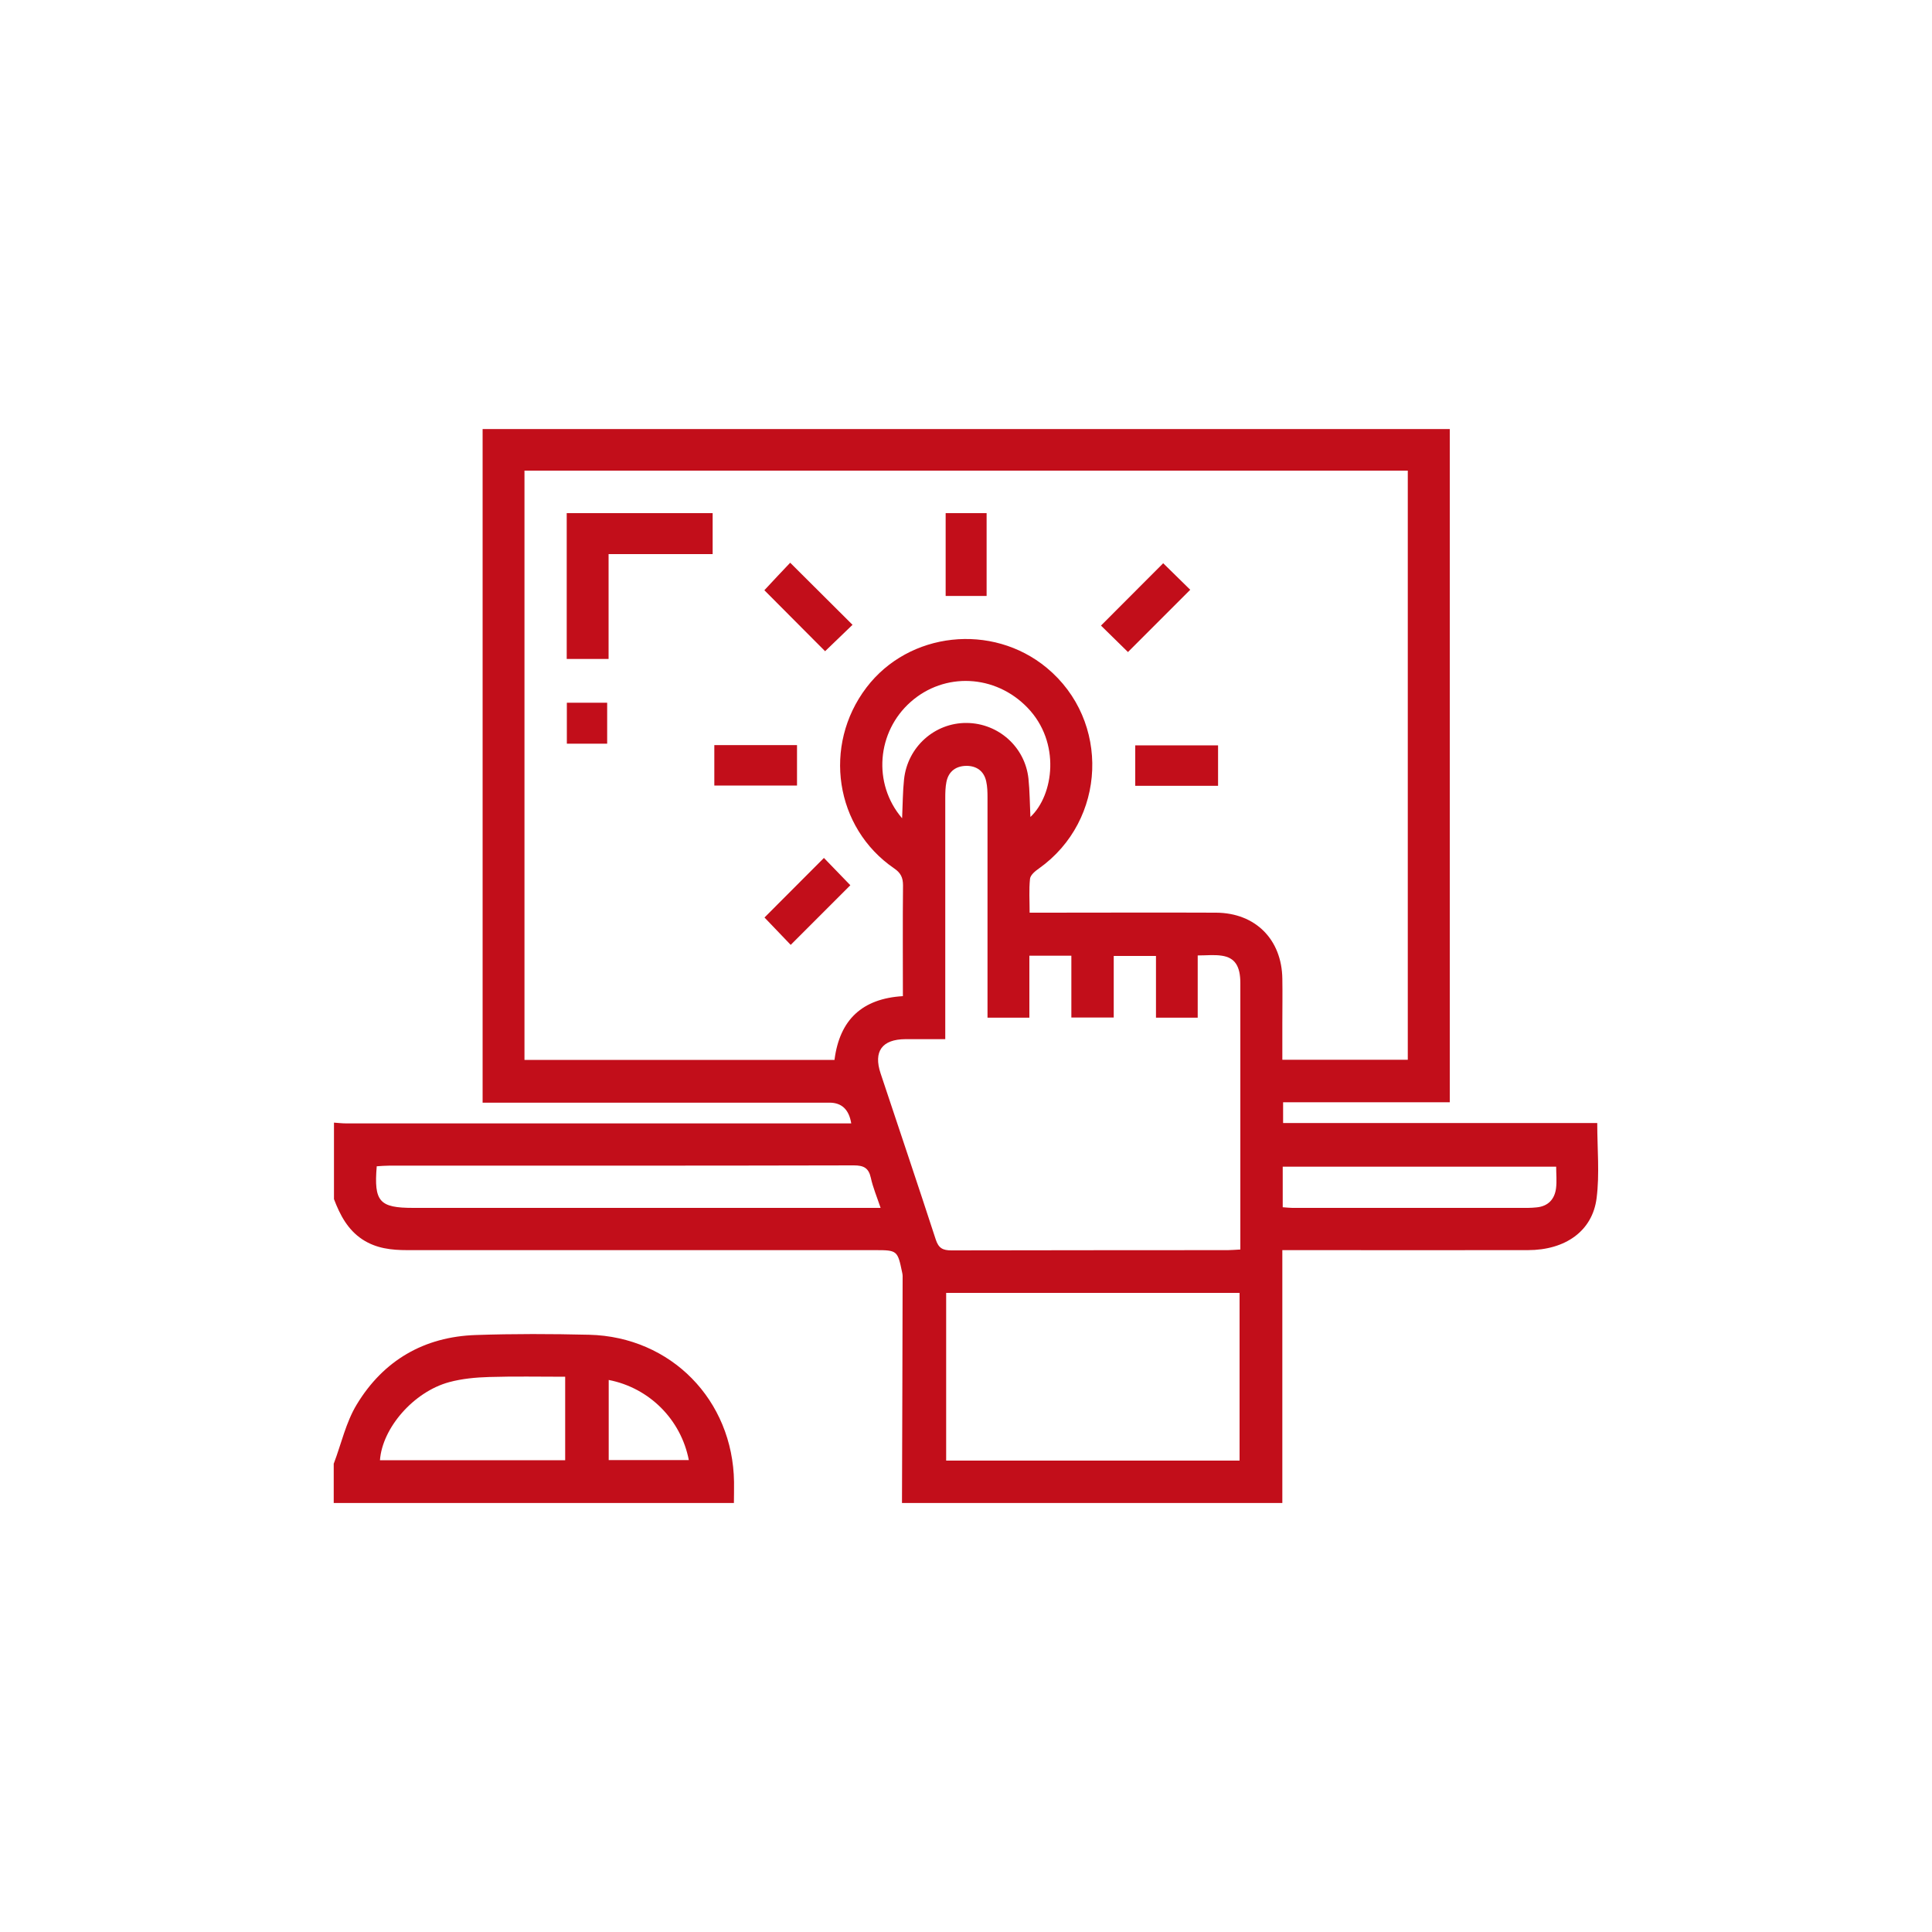 <?xml version="1.0" encoding="UTF-8"?><svg id="Capa_1" xmlns="http://www.w3.org/2000/svg" viewBox="0 0 150 150"><defs><style>.cls-1{fill:#c20e1a;}</style></defs><path class="cls-1" d="m25.92,87.16c.32.02.63.06.95.06,12.75,0,25.5,0,38.26,0h.96q-.26-1.61-1.69-1.61c-8.57,0-17.13,0-25.7,0h-1.23v-52.3h75.09v52.27h-12.94v1.61h24.39c0,2.03.19,3.95-.05,5.83-.32,2.56-2.43,4.04-5.34,4.04-5.94.01-11.89,0-17.83,0-.38,0-.75,0-1.23,0v19.63h-29.53c.02-5.88.04-11.75.05-17.63,0-.09-.02-.19-.04-.28-.35-1.69-.38-1.72-2.1-1.72-12.11,0-24.21,0-36.32,0-1.23,0-2.41-.13-3.48-.83-1.15-.76-1.74-1.9-2.21-3.13,0-1.98,0-3.96,0-5.95Zm14.8-50.61v45.74h24.07c.4-3.13,2.16-4.76,5.31-4.95,0-2.92-.02-5.76.01-8.6,0-.61-.18-.97-.69-1.32-4.6-3.15-5.57-9.54-2.15-14.04,3.3-4.34,9.76-5.04,14-1.53,4.96,4.11,4.65,11.85-.61,15.58-.29.2-.66.51-.69.8-.09.84-.03,1.7-.03,2.63.46,0,.81,0,1.15,0,4.44,0,8.89-.02,13.33,0,3.06.02,5.1,2.09,5.14,5.13.02,1.15,0,2.3,0,3.45,0,.94,0,1.89,0,2.84h9.74v-45.74H40.71Zm55.58,60.47c0-1.37,0-2.65,0-3.92,0-5.59,0-11.18,0-16.77,0-1.32-.42-1.98-1.44-2.13-.58-.09-1.18-.02-1.87-.02v4.83h-3.24v-4.79h-3.28v4.78h-3.29v-4.8h-3.26v4.81h-3.25c0-.44,0-.81,0-1.19,0-5.3,0-10.61,0-15.91,0-.41-.01-.84-.1-1.24-.17-.8-.74-1.2-1.51-1.21-.81,0-1.41.4-1.58,1.25-.08.4-.09.82-.09,1.24,0,5.85,0,11.69,0,17.54,0,.37,0,.74,0,1.19-1.12,0-2.11,0-3.09,0-1.82.01-2.5.95-1.93,2.66,1.43,4.3,2.88,8.59,4.28,12.89.22.68.55.85,1.22.85,7.16-.02,14.31-.01,21.47-.02.28,0,.56-.03.98-.05Zm-.06,16.38v-13.02h-22.78v13.02h22.78Zm-27.87-19.62c-.3-.89-.6-1.6-.76-2.34-.17-.77-.56-.96-1.33-.96-12.01.03-24.03.02-36.04.02-.34,0-.67.03-.99.05-.23,2.75.21,3.23,2.83,3.23,11.66,0,23.33,0,34.99,0h1.3Zm31.22-.05c.31.02.53.05.74.05,6.1,0,12.2,0,18.31,0,.22,0,.45-.02.67-.04.89-.09,1.39-.63,1.5-1.48.07-.55.01-1.12.01-1.68h-21.23v3.15Zm-29.55-30.21c.05-1.12.05-2.07.15-3.01.27-2.52,2.38-4.4,4.86-4.38,2.47.02,4.54,1.87,4.8,4.33.1.96.1,1.93.15,2.97,1.81-1.69,2.38-5.79-.23-8.49-2.5-2.59-6.44-2.77-9.07-.44-2.61,2.31-2.97,6.32-.67,9.02Z"/><path class="cls-1" d="m25.92,113.62c.58-1.53.94-3.2,1.78-4.58,2.07-3.42,5.23-5.26,9.25-5.39,2.93-.1,5.87-.09,8.8-.02,6.35.16,11.15,5.07,11.24,11.43,0,.54,0,1.08-.01,1.63h-31.07c0-1.03,0-2.05,0-3.07Zm17.96-6.73c-2.01,0-3.96-.04-5.9.02-1.04.03-2.11.13-3.11.4-2.76.75-5.19,3.56-5.37,6.06h14.38v-6.49Zm3.38.25v6.22h6.22c-.61-3.15-3.07-5.61-6.22-6.22Z"/><path class="cls-1" d="m55.32,43.02h-8.07v8.14h-3.25v-11.32h11.33v3.18Z"/><path class="cls-1" d="m59.35,45.82c.65-.7,1.36-1.46,2-2.13,1.63,1.62,3.22,3.21,4.84,4.82-.7.67-1.44,1.39-2.13,2.05-1.57-1.58-3.18-3.19-4.72-4.74Z"/><path class="cls-1" d="m59.36,71.23c1.48-1.49,3.06-3.07,4.61-4.62.69.71,1.41,1.46,2.05,2.12-1.48,1.48-3.07,3.07-4.63,4.63-.58-.6-1.29-1.35-2.03-2.12Z"/><path class="cls-1" d="m87.58,50.63c-.73-.71-1.45-1.42-2.1-2.06,1.63-1.63,3.24-3.24,4.83-4.84.66.65,1.4,1.37,2.1,2.06-1.61,1.61-3.21,3.21-4.83,4.83Z"/><path class="cls-1" d="m73.42,46.27v-6.43h3.18v6.43h-3.18Z"/><path class="cls-1" d="m61.88,57.85v3.14h-6.42v-3.14h6.42Z"/><path class="cls-1" d="m88.14,61.01v-3.14h6.43v3.14h-6.43Z"/><path class="cls-1" d="m44.01,54.56h3.13v3.18h-3.13v-3.18Z"/></svg>